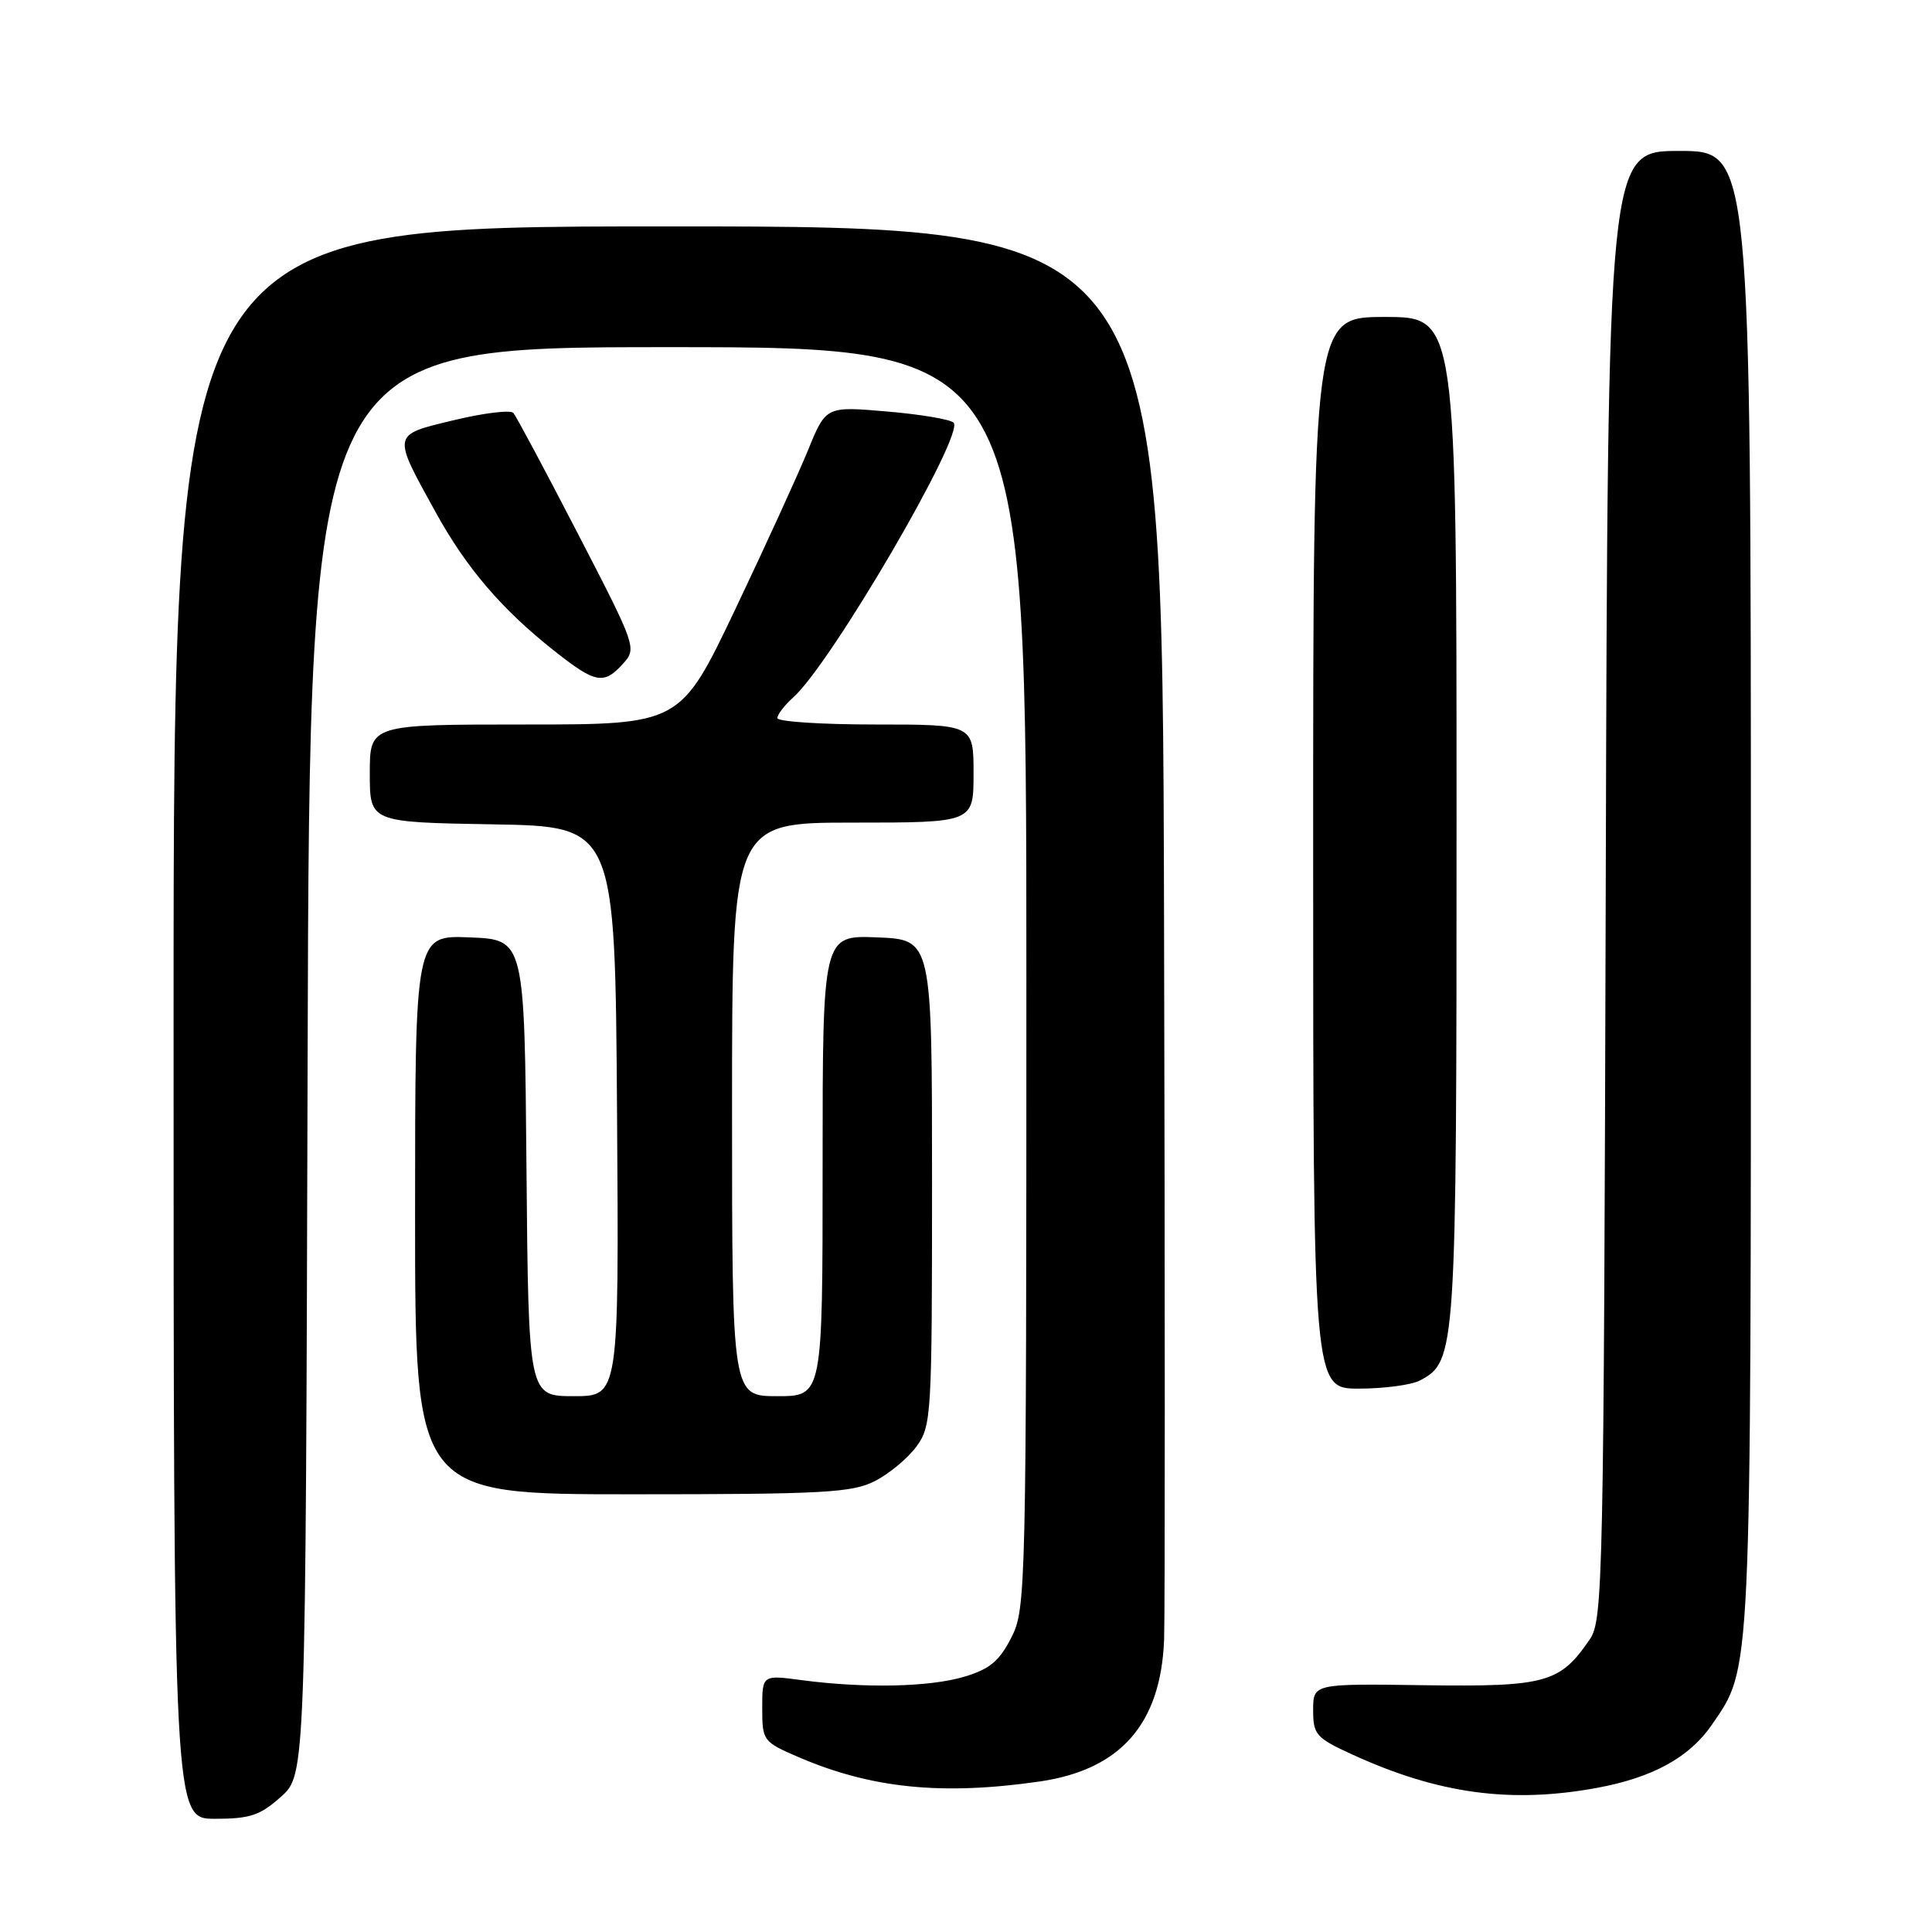 <?xml version="1.0" encoding="UTF-8" standalone="no"?>
<!DOCTYPE svg PUBLIC "-//W3C//DTD SVG 1.1//EN" "http://www.w3.org/Graphics/SVG/1.1/DTD/svg11.dtd" >
<svg xmlns="http://www.w3.org/2000/svg" xmlns:xlink="http://www.w3.org/1999/xlink" version="1.1" viewBox="0 0 256 256">
 <g >
 <path fill="currentColor"
d=" M 37.23 238.08 C 40.50 235.16 40.50 235.16 40.76 140.58 C 41.03 46.00 41.03 46.00 88.51 46.00 C 136.00 46.00 136.00 46.00 136.00 129.54 C 136.00 211.12 135.95 213.17 134.00 217.00 C 132.41 220.12 131.12 221.18 127.75 222.18 C 123.14 223.55 114.55 223.73 106.25 222.63 C 101.00 221.93 101.00 221.93 101.00 226.34 C 101.00 230.66 101.10 230.80 105.84 232.84 C 115.46 236.98 124.84 237.92 137.74 236.06 C 148.48 234.50 153.81 228.45 154.25 217.27 C 154.37 214.10 154.37 170.66 154.24 120.75 C 154.00 30.00 154.00 30.00 88.50 30.00 C 23.00 30.00 23.00 30.00 23.00 135.50 C 23.00 241.00 23.00 241.00 28.48 241.00 C 33.13 241.00 34.47 240.55 37.23 238.08 Z  M 211.57 236.91 C 218.98 235.55 223.86 232.87 226.84 228.53 C 232.11 220.84 232.00 223.17 232.00 117.84 C 232.00 20.00 232.00 20.00 222.52 20.00 C 213.04 20.00 213.04 20.00 212.77 117.25 C 212.51 209.38 212.40 214.64 210.68 217.18 C 206.73 223.00 204.87 223.52 188.75 223.30 C 174.00 223.09 174.00 223.09 174.00 226.60 C 174.00 229.86 174.37 230.28 179.25 232.51 C 190.57 237.69 200.17 239.00 211.57 236.91 Z  M 115.93 196.25 C 117.81 195.29 120.29 193.23 121.43 191.68 C 123.42 188.96 123.50 187.65 123.50 156.68 C 123.50 124.50 123.50 124.50 116.25 124.21 C 109.00 123.91 109.00 123.91 109.00 154.46 C 109.00 185.00 109.00 185.00 103.00 185.00 C 97.00 185.00 97.00 185.00 97.00 147.00 C 97.00 109.00 97.00 109.00 113.00 109.00 C 129.00 109.00 129.00 109.00 129.00 102.50 C 129.00 96.00 129.00 96.00 116.00 96.00 C 108.85 96.00 103.00 95.62 103.00 95.15 C 103.00 94.69 103.95 93.45 105.12 92.40 C 110.18 87.86 127.90 57.46 126.35 56.00 C 125.88 55.56 121.89 54.89 117.47 54.52 C 109.44 53.83 109.44 53.83 107.06 59.67 C 105.75 62.87 101.41 72.36 97.42 80.75 C 90.15 96.00 90.15 96.00 69.57 96.00 C 49.00 96.00 49.00 96.00 49.00 102.48 C 49.00 108.95 49.00 108.95 65.25 109.23 C 81.50 109.50 81.50 109.50 81.76 147.25 C 82.02 185.00 82.02 185.00 76.03 185.00 C 70.03 185.00 70.03 185.00 69.76 154.75 C 69.50 124.50 69.50 124.50 62.25 124.21 C 55.00 123.91 55.00 123.91 55.00 160.96 C 55.00 198.00 55.00 198.00 83.75 198.00 C 109.15 198.00 112.90 197.79 115.93 196.25 Z  M 188.15 182.92 C 192.95 180.35 193.00 179.53 193.00 108.53 C 193.00 42.00 193.00 42.00 183.50 42.00 C 174.00 42.00 174.00 42.00 174.00 113.00 C 174.00 184.00 174.00 184.00 180.07 184.00 C 183.40 184.00 187.04 183.51 188.15 182.92 Z  M 82.56 87.94 C 84.39 85.91 84.30 85.65 76.56 70.69 C 72.24 62.34 68.40 55.15 68.03 54.72 C 67.65 54.29 64.11 54.72 60.17 55.67 C 51.88 57.66 51.93 57.37 57.73 67.88 C 61.78 75.23 66.45 80.70 73.34 86.16 C 78.90 90.57 79.99 90.78 82.56 87.94 Z "/>
</g>
</svg>
